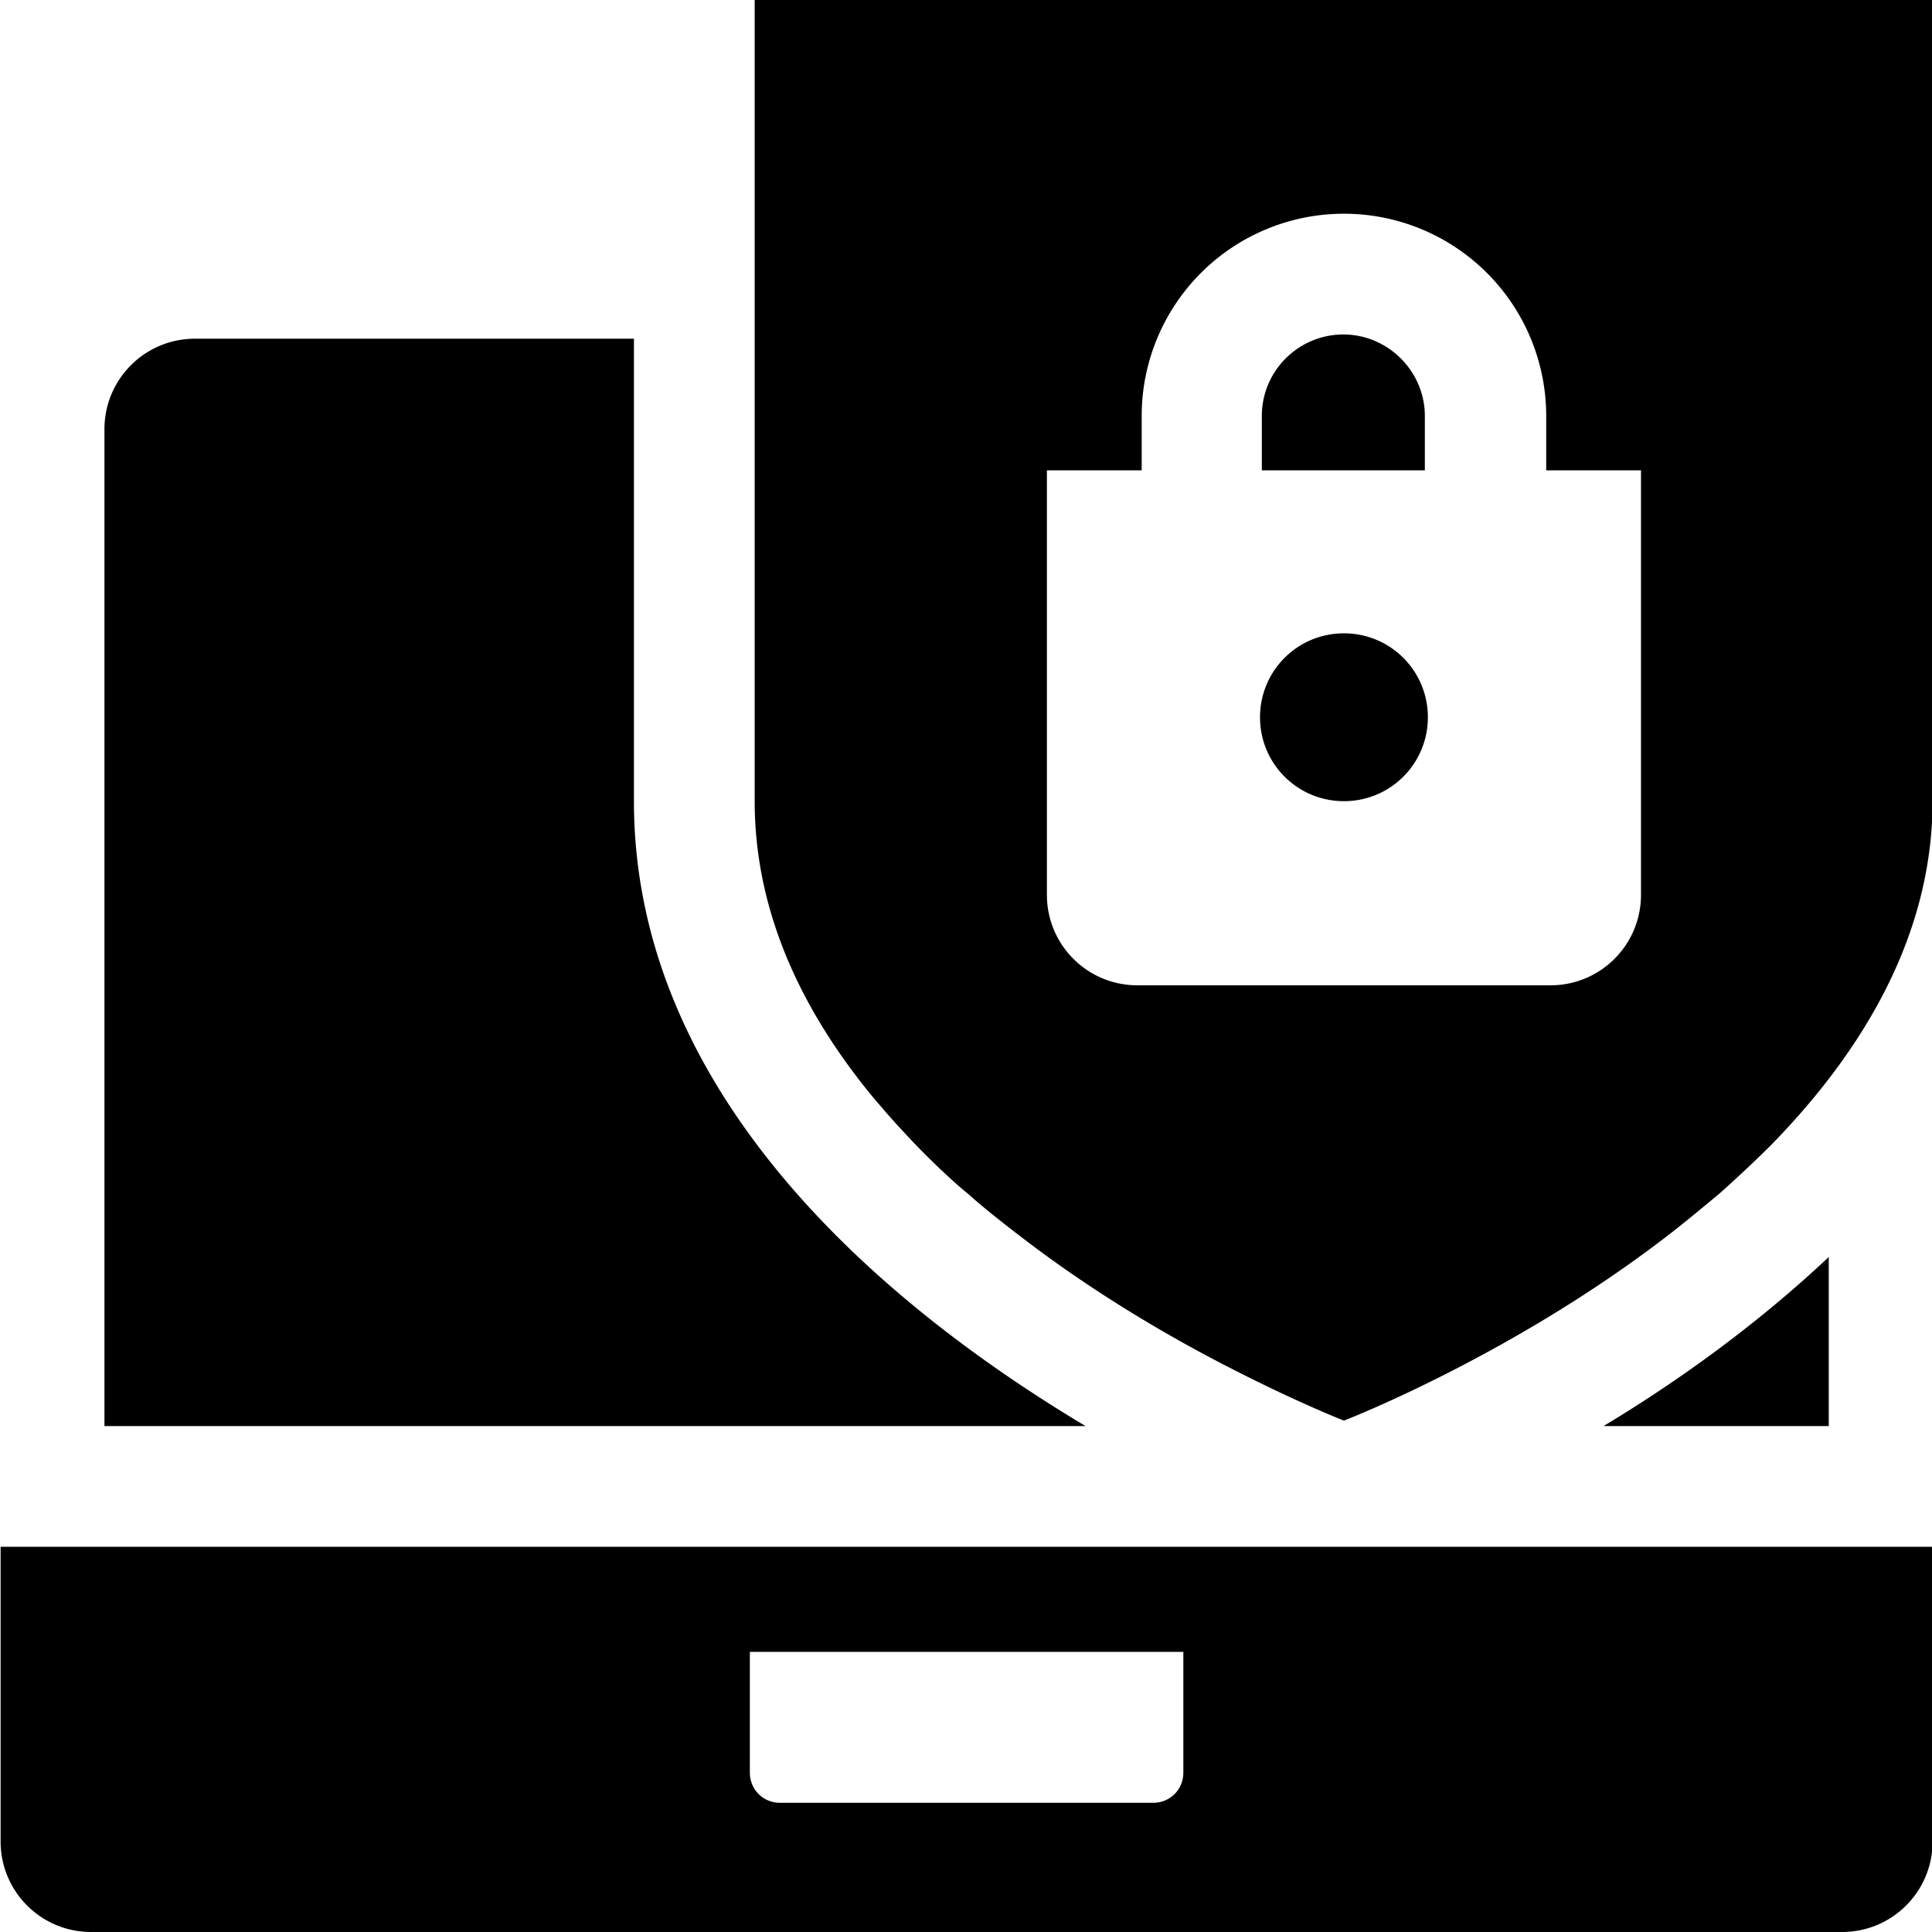 <svg viewBox="0 0 32 32" xmlns="http://www.w3.org/2000/svg">
  <path d="M.01 25.62v4.88c0 .83.67 1.5 1.5 1.5h29c.83 0 1.5-.67 1.5-1.5v-4.88zm19.59 3.74c0 .28-.22.5-.5.5h-6.18c-.28 0-.5-.22-.5-.5v-2h7.18zm-1.62-5.74H1.73V7.11c0-.83.67-1.5 1.5-1.5h7.27v7.66c0 4.94 4.25 8.42 7.48 10.35m8.58 0c1.23-.74 2.54-1.68 3.73-2.8v2.8zm-5.69-11.74c0-.77.62-1.39 1.39-1.39s1.39.62 1.39 1.39-.62 1.39-1.39 1.39-1.39-.62-1.39-1.39m-5.91 6.86c.2.22.41.43.63.64.14.13.29.27.44.39.29.26.6.5.9.73 1.21.93 2.47 1.66 3.45 2.16 1.11.57 1.88.87 1.88.87s2.75-1.06 5.33-3.04c.3-.23.6-.48.9-.73.29-.26.58-.53.86-.81 1.51-1.55 2.66-3.46 2.66-5.69V0H12.5v13.27c0 1.86.8 3.49 1.94 4.88.17.2.34.4.52.59m2.38-10.95h1.57v-.9a3.35 3.35 0 0 1 6.7 0v.9h1.57v7.03c0 .83-.67 1.5-1.5 1.5h-6.84c-.83 0-1.5-.67-1.5-1.5zm6.26 0h-2.7v-.9c0-.75.61-1.35 1.35-1.35s1.35.61 1.35 1.35z"/>
</svg>
